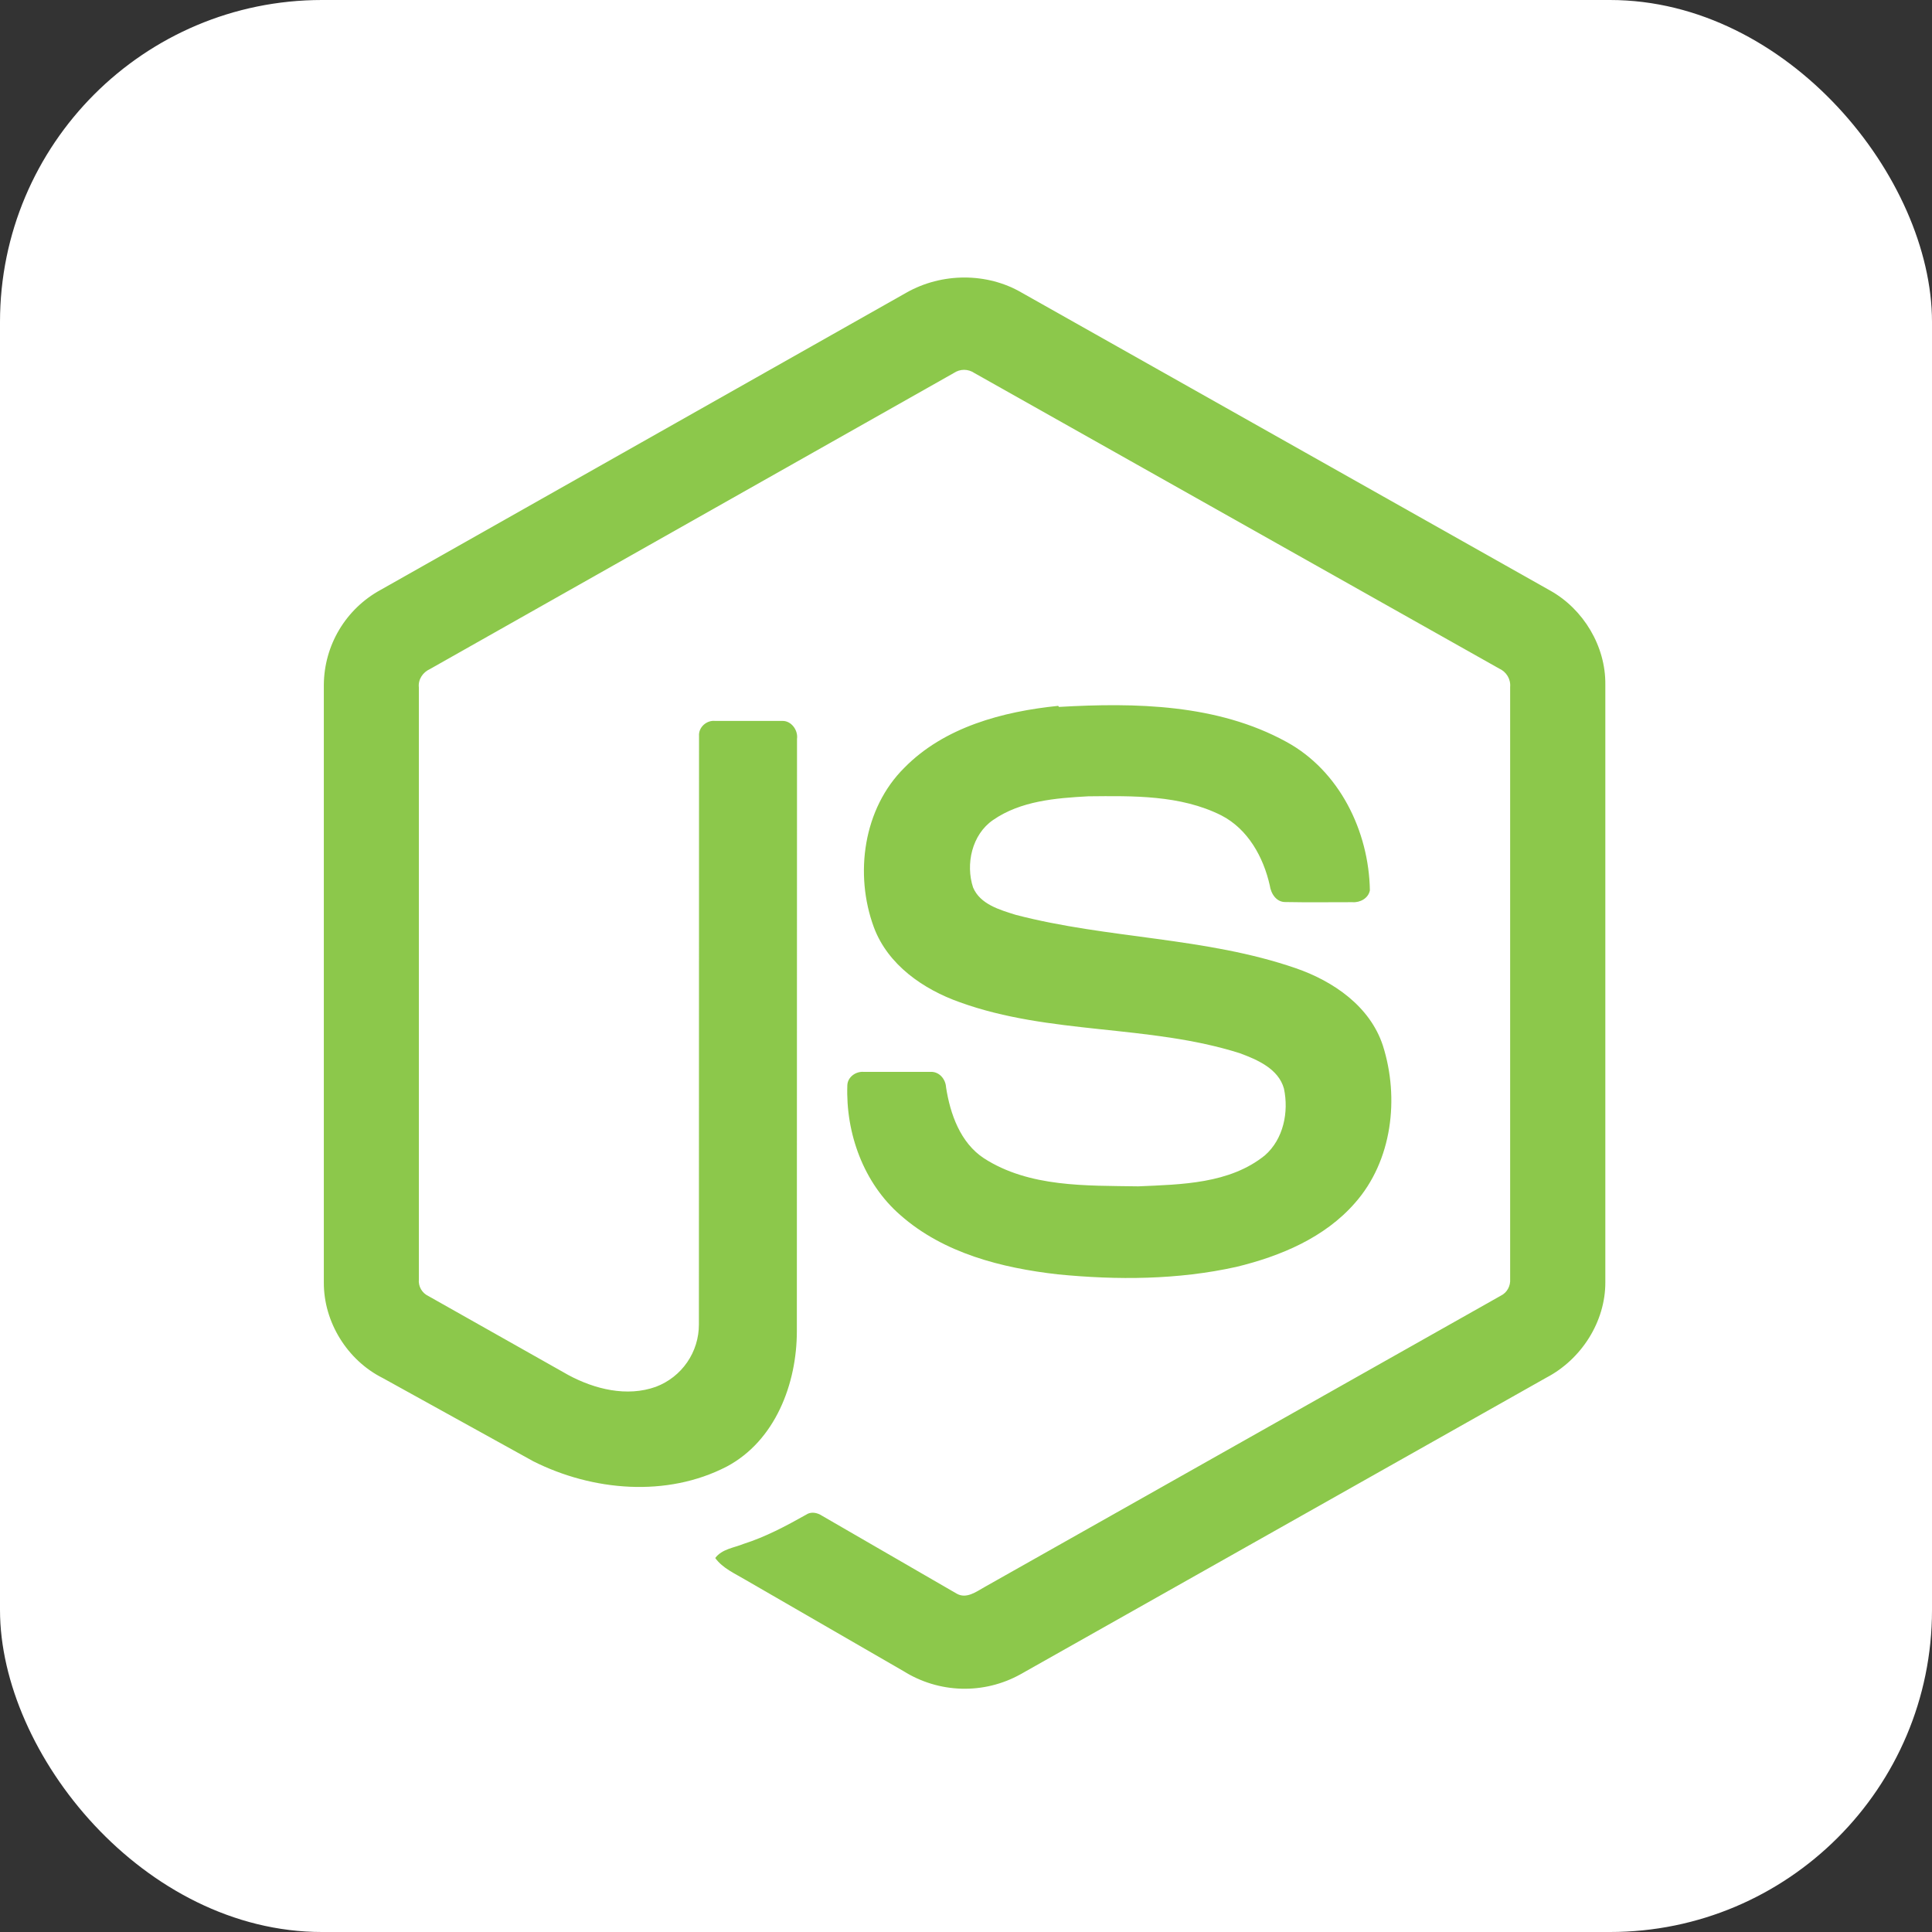 <svg width="60" height="60" viewBox="0 0 60 60" fill="none" xmlns="http://www.w3.org/2000/svg">
<rect x="0" y="0" width="60" height="60" fill="#333333" stroke="none"/>
<g clip-path="url(#clip0_193_151)">
<path d="M51 0H9C4.029 0 0 4.029 0 9V51C0 55.971 4.029 60 9 60H51C55.971 60 60 55.971 60 51V9C60 4.029 55.971 0 51 0Z" fill="white"/>
<g clip-path="url(#clip1_193_151)">
<path d="M28.152 9.087C29.252 8.464 30.654 8.461 31.727 9.087L48.15 18.345C49.177 18.922 49.865 20.068 49.855 21.252V39.814C49.862 41.048 49.107 42.218 48.023 42.784L31.688 51.999C31.13 52.308 30.498 52.462 29.86 52.444C29.222 52.426 28.601 52.238 28.06 51.899L23.158 49.067C22.824 48.867 22.448 48.709 22.212 48.386C22.421 48.105 22.792 48.07 23.095 47.946C23.777 47.729 24.401 47.396 25.028 47.044C25.186 46.934 25.38 46.975 25.531 47.074L29.711 49.492C30.01 49.663 30.312 49.437 30.568 49.292L46.607 40.24C46.805 40.144 46.915 39.935 46.899 39.718V21.334C46.921 21.087 46.779 20.861 46.555 20.761L30.261 11.585C30.167 11.521 30.056 11.486 29.942 11.485C29.828 11.485 29.716 11.52 29.622 11.584L13.351 20.779C13.131 20.879 12.98 21.102 13.008 21.349V39.733C12.988 39.95 13.104 40.155 13.303 40.249L17.651 42.703C18.468 43.143 19.47 43.391 20.369 43.068C20.763 42.919 21.102 42.654 21.34 42.308C21.579 41.962 21.706 41.551 21.705 41.13L21.709 22.856C21.689 22.585 21.945 22.361 22.208 22.389H24.298C24.573 22.382 24.789 22.674 24.752 22.946L24.747 41.335C24.749 42.968 24.078 44.745 22.567 45.547C20.705 46.509 18.403 46.307 16.563 45.382L11.888 42.797C10.788 42.247 10.05 41.059 10.057 39.827V21.264C10.062 20.661 10.227 20.07 10.537 19.552C10.847 19.034 11.29 18.609 11.82 18.32L28.152 9.087ZM32.887 21.954C35.262 21.817 37.804 21.864 39.941 23.034C41.595 23.93 42.512 25.811 42.543 27.651C42.496 27.898 42.237 28.036 42.001 28.018C41.313 28.017 40.623 28.028 39.933 28.014C39.64 28.025 39.471 27.756 39.434 27.497C39.236 26.617 38.756 25.747 37.928 25.322C36.658 24.685 35.184 24.717 33.798 24.73C32.786 24.785 31.698 24.872 30.841 25.466C30.181 25.917 29.983 26.841 30.219 27.559C30.439 28.085 31.048 28.255 31.544 28.411C34.407 29.159 37.439 29.099 40.248 30.071C41.41 30.473 42.547 31.253 42.946 32.47C43.465 34.101 43.238 36.051 42.079 37.36C41.139 38.438 39.769 39.01 38.401 39.343C36.582 39.748 34.696 39.758 32.849 39.576C31.112 39.378 29.306 38.922 27.965 37.739C26.818 36.744 26.26 35.193 26.315 33.697C26.329 33.444 26.58 33.268 26.824 33.288H28.886C29.164 33.269 29.367 33.508 29.381 33.77C29.509 34.595 29.824 35.489 30.555 35.97C31.966 36.88 33.736 36.817 35.35 36.843C36.688 36.784 38.189 36.766 39.283 35.88C39.86 35.376 40.029 34.533 39.874 33.807C39.705 33.194 39.049 32.909 38.499 32.707C35.673 31.813 32.607 32.138 29.809 31.126C28.673 30.724 27.574 29.965 27.139 28.798C26.529 27.148 26.809 25.103 28.091 23.838C29.329 22.58 31.144 22.095 32.863 21.921L32.887 21.954Z" fill="#8CC84B"/>
</g>
</g>
<defs>
<clipPath id="clip0_193_151">
<rect width="60" height="60" rx="10" fill="white"/>
</clipPath>
<clipPath id="clip1_193_151">
<rect width="44" height="44" fill="white" transform="translate(8 8.5)"/>
</clipPath>
</defs>
</svg>
